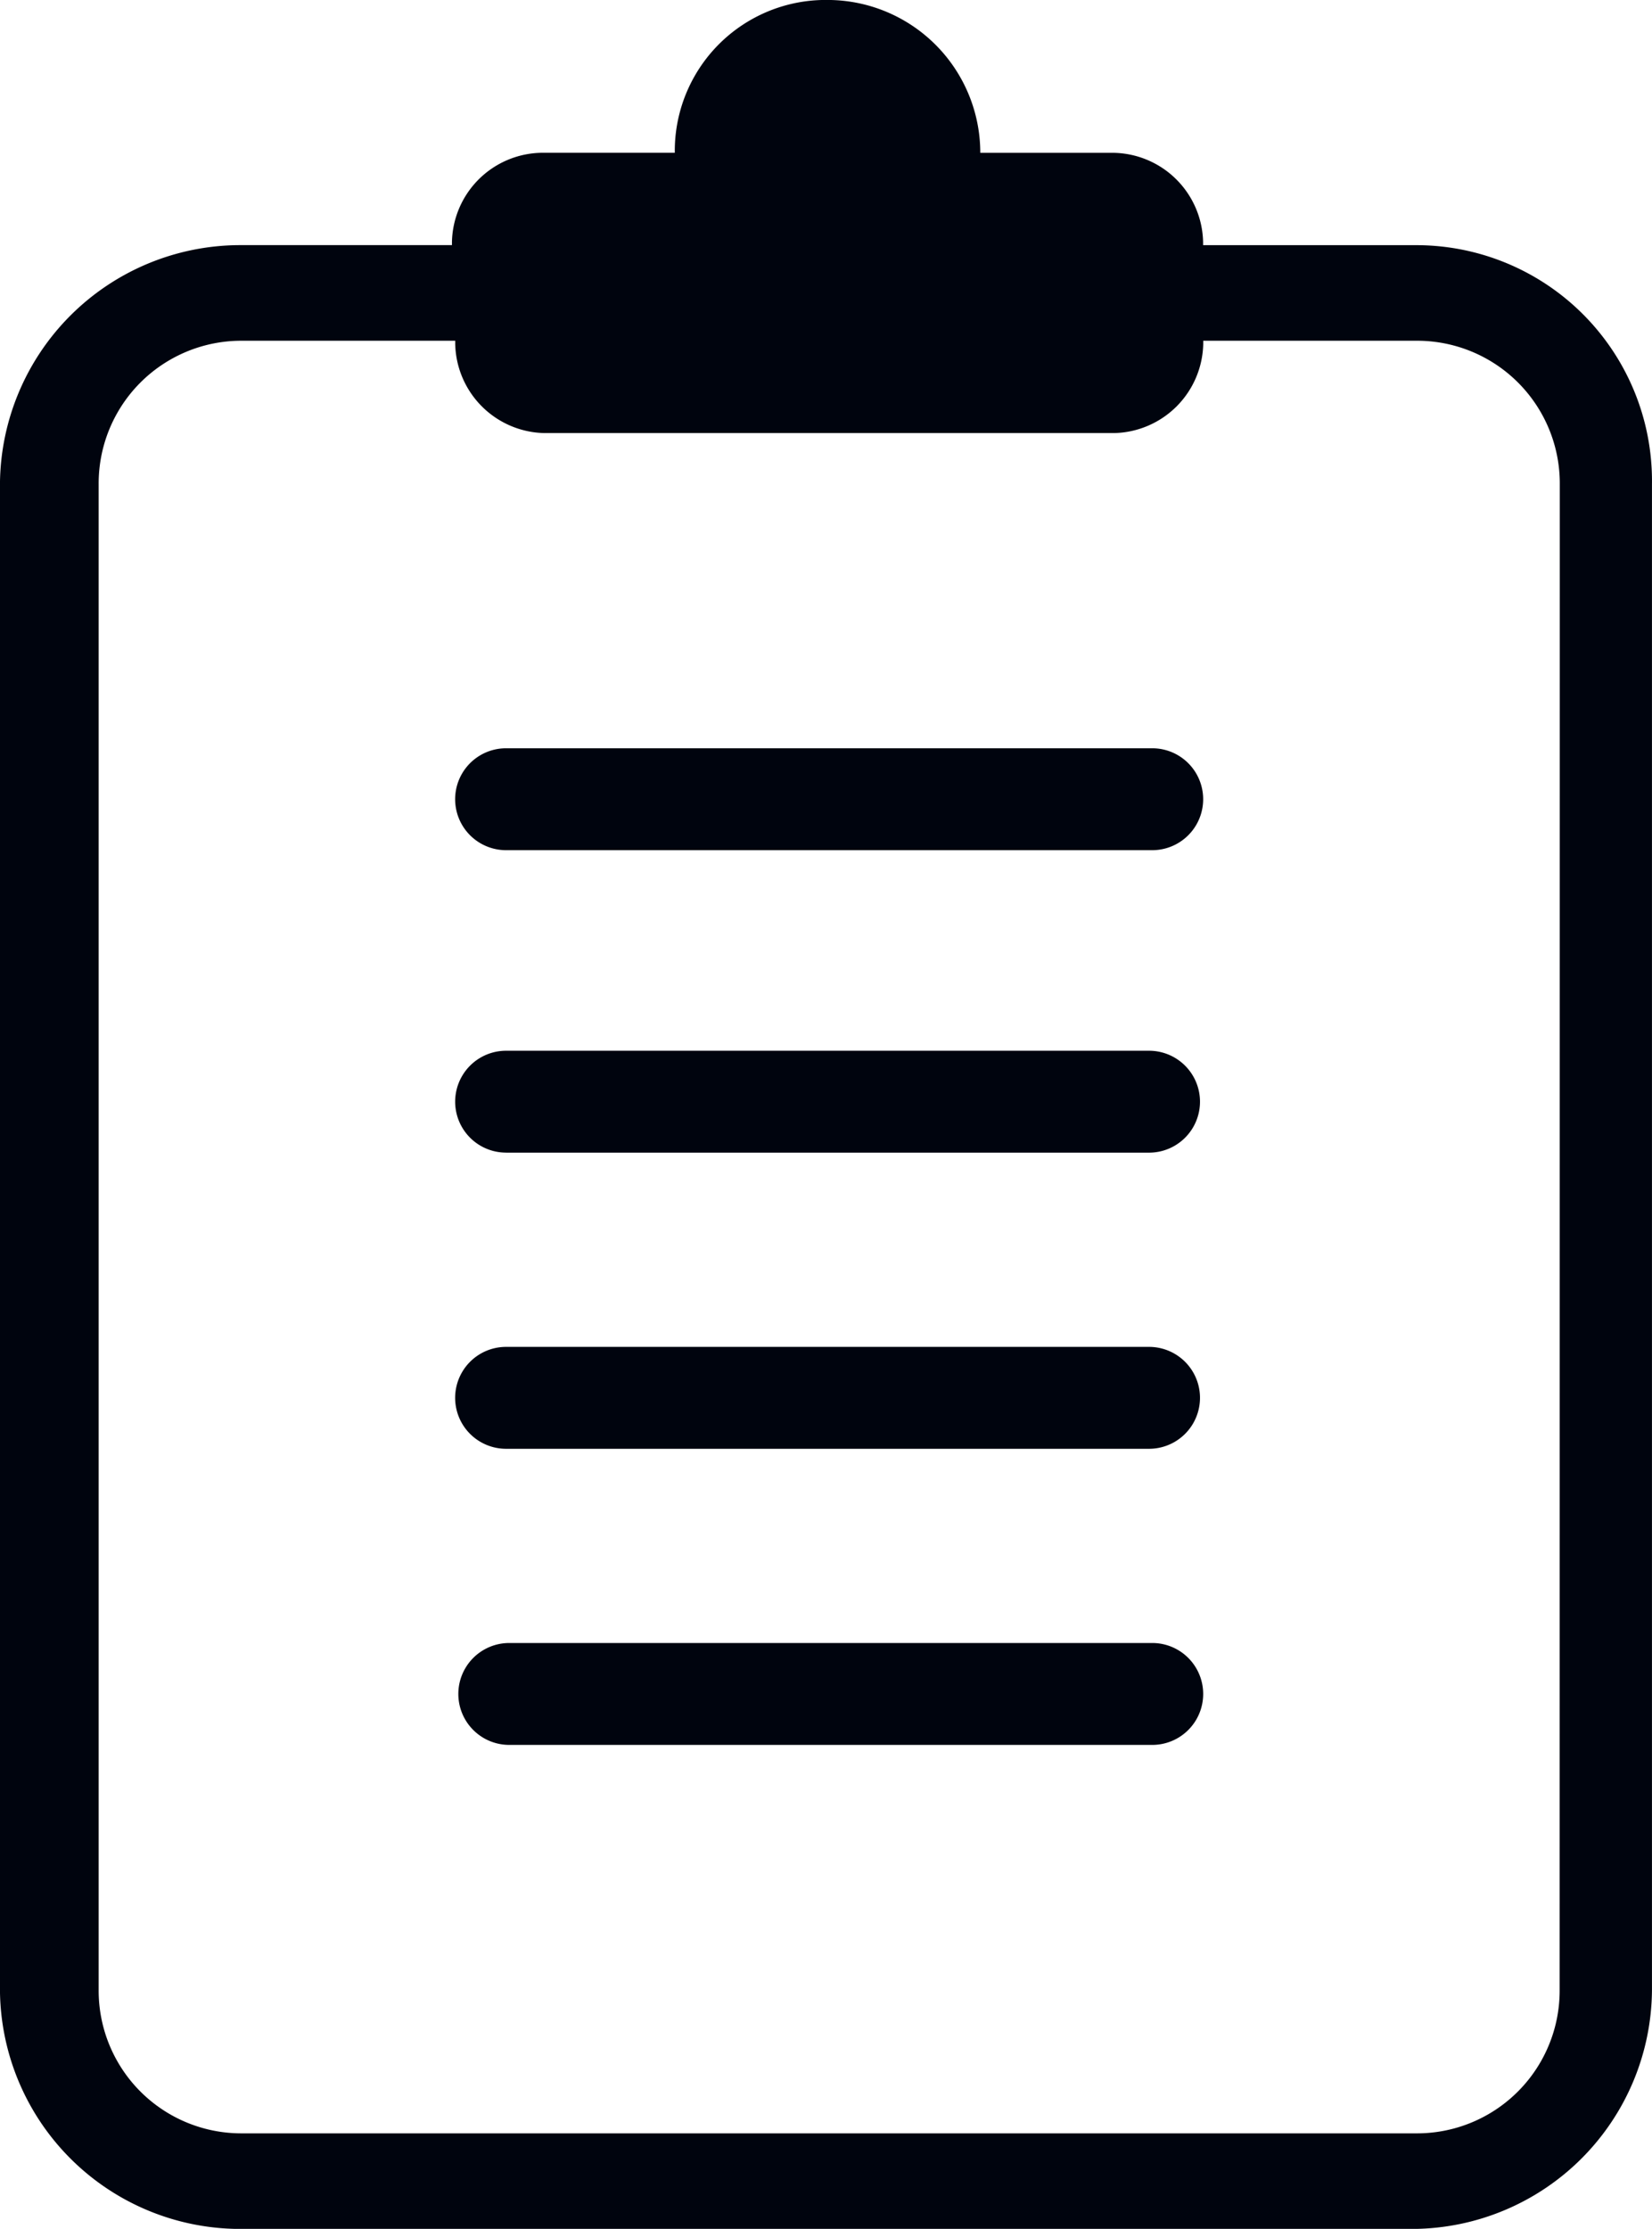 <svg xmlns="http://www.w3.org/2000/svg" width="95.252" height="128.469" viewBox="0 0 95.252 128.469">
  <g id="Notes" transform="translate(-643.871 -1147)">
    <path id="Path_72" data-name="Path 72" d="M286.071,98.133h-12.3V97.95a5.253,5.253,0,0,0-5.139-5.139h-7.708A8.812,8.812,0,0,0,252.119,84a8.7,8.7,0,0,0-8.809,8.809H235.6a5.252,5.252,0,0,0-5.139,5.139v.183h-12.3A13.864,13.864,0,0,0,204.4,111.9v86.809a13.864,13.864,0,0,0,13.765,13.765h67.722a13.864,13.864,0,0,0,13.765-13.765l0-86.809A13.59,13.59,0,0,0,286.07,98.133Zm8.258,100.574a8.224,8.224,0,0,1-8.258,8.258H218.349a8.224,8.224,0,0,1-8.258-8.258V111.9a8.224,8.224,0,0,1,8.258-8.258h12.3v.183a5.252,5.252,0,0,0,5.139,5.139h32.852a5.252,5.252,0,0,0,5.139-5.139v-.183h12.3a8.224,8.224,0,0,1,8.258,8.258Z" transform="translate(439.469 1062.998)" fill="#00040e"/>
    <path id="Path_73" data-name="Path 73" d="M324.672,215.6H287.416a2.937,2.937,0,0,0,0,5.874h37.256a2.937,2.937,0,0,0,0-5.874Z" transform="translate(385.635 974.529)" fill="#00040e"/>
    <path id="Path_74" data-name="Path 74" d="M287.416,274.672h37.073a2.937,2.937,0,0,0,0-5.874H287.416a2.936,2.936,0,1,0,0,5.872Z" transform="translate(385.635 938.765)" fill="#00040e"/>
    <path id="Path_75" data-name="Path 75" d="M287.416,326.752h37.073a2.937,2.937,0,0,0,0-5.874H287.416a2.937,2.937,0,0,0,0,5.874Z" transform="translate(385.635 903.754)" fill="#00040e"/>
    <path id="Path_76" data-name="Path 76" d="M325.049,372.96H287.976a2.937,2.937,0,0,0,0,5.874h37.073a2.937,2.937,0,0,0,0-5.874Z" transform="translate(385.259 868.74)" fill="#00040e"/>
  </g>
</svg>
